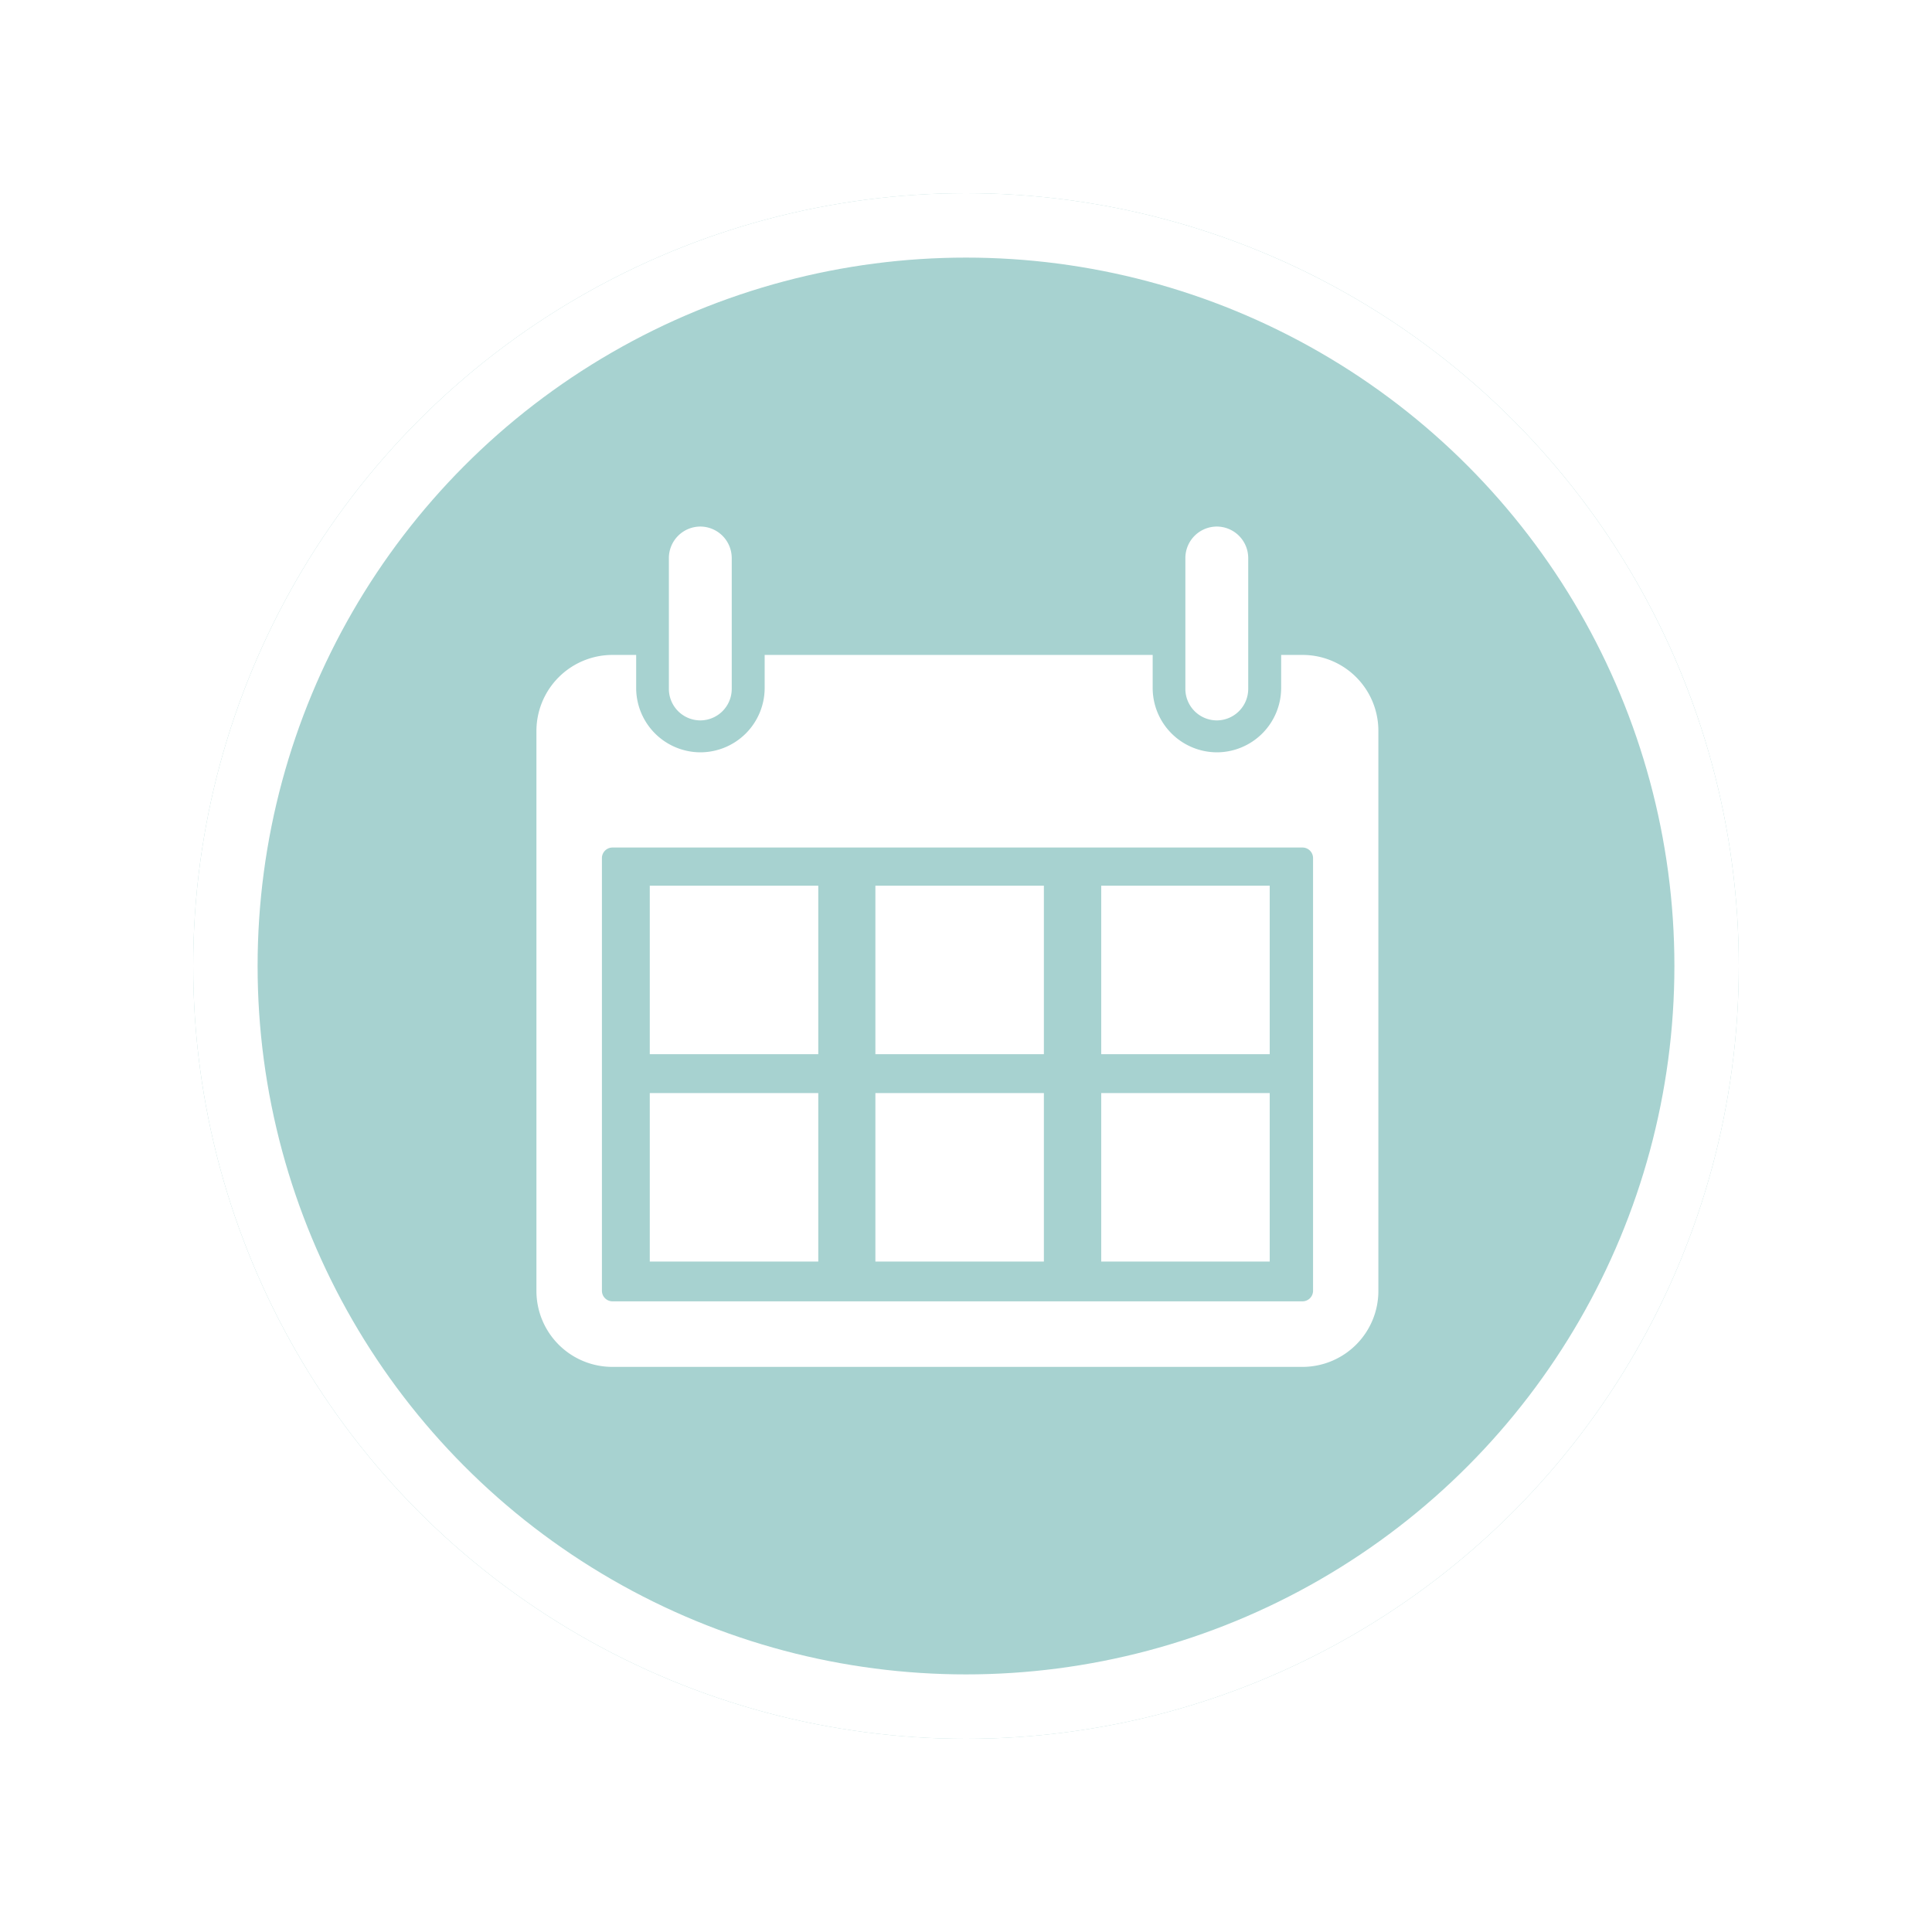 <svg xmlns="http://www.w3.org/2000/svg" xmlns:xlink="http://www.w3.org/1999/xlink" viewBox="-3606 331 90 90">
  <defs>
    <style>
      .cls-1 {
        fill: #a7d2d0;
        stroke: #fff;
        stroke-width: 3px;
      }

      .cls-2 {
        fill: #fff;
      }

      .cls-3 {
        stroke: none;
      }

      .cls-4 {
        fill: none;
      }

      .cls-5 {
        filter: url(#Rectangle_71);
      }

      .cls-6 {
        filter: url(#Rectangle_70);
      }

      .cls-7 {
        filter: url(#Rectangle_69);
      }

      .cls-8 {
        filter: url(#Rectangle_68);
      }

      .cls-9 {
        filter: url(#Rectangle_67);
      }

      .cls-10 {
        filter: url(#Rectangle_66);
      }

      .cls-11 {
        filter: url(#Path_32);
      }

      .cls-12 {
        filter: url(#Path_31);
      }

      .cls-13 {
        filter: url(#Path_30);
      }

      .cls-14 {
        filter: url(#Ellipse_40);
      }
    </style>
    <filter id="Ellipse_40" x="-3606" y="331" width="90" height="90" filterUnits="userSpaceOnUse">
      <feOffset dy="3" input="SourceAlpha"/>
      <feGaussianBlur stdDeviation="3" result="blur"/>
      <feFlood flood-opacity="0.161"/>
      <feComposite operator="in" in2="blur"/>
      <feComposite in="SourceGraphic"/>
    </filter>
    <filter id="Path_30" x="-3583.843" y="346.529" width="20.928" height="27.03" filterUnits="userSpaceOnUse">
      <feOffset dy="3" input="SourceAlpha"/>
      <feGaussianBlur stdDeviation="3" result="blur-2"/>
      <feFlood flood-opacity="0.161"/>
      <feComposite operator="in" in2="blur-2"/>
      <feComposite in="SourceGraphic"/>
    </filter>
    <filter id="Path_31" x="-3559.783" y="346.529" width="20.928" height="27.03" filterUnits="userSpaceOnUse">
      <feOffset dy="3" input="SourceAlpha"/>
      <feGaussianBlur stdDeviation="3" result="blur-3"/>
      <feFlood flood-opacity="0.161"/>
      <feComposite operator="in" in2="blur-3"/>
      <feComposite in="SourceGraphic"/>
    </filter>
    <filter id="Path_32" x="-3590.011" y="352.508" width="57.222" height="51.163" filterUnits="userSpaceOnUse">
      <feOffset dy="3" input="SourceAlpha"/>
      <feGaussianBlur stdDeviation="3" result="blur-4"/>
      <feFlood flood-opacity="0.161"/>
      <feComposite operator="in" in2="blur-4"/>
      <feComposite in="SourceGraphic"/>
    </filter>
    <filter id="Rectangle_66" x="-3584.728" y="363.263" width="25.849" height="25.849" filterUnits="userSpaceOnUse">
      <feOffset dy="3" input="SourceAlpha"/>
      <feGaussianBlur stdDeviation="3" result="blur-5"/>
      <feFlood flood-opacity="0.161"/>
      <feComposite operator="in" in2="blur-5"/>
      <feComposite in="SourceGraphic"/>
    </filter>
    <filter id="Rectangle_67" x="-3574.219" y="363.263" width="25.849" height="25.849" filterUnits="userSpaceOnUse">
      <feOffset dy="3" input="SourceAlpha"/>
      <feGaussianBlur stdDeviation="3" result="blur-6"/>
      <feFlood flood-opacity="0.161"/>
      <feComposite operator="in" in2="blur-6"/>
      <feComposite in="SourceGraphic"/>
    </filter>
    <filter id="Rectangle_68" x="-3563.704" y="363.263" width="25.849" height="25.849" filterUnits="userSpaceOnUse">
      <feOffset dy="3" input="SourceAlpha"/>
      <feGaussianBlur stdDeviation="3" result="blur-7"/>
      <feFlood flood-opacity="0.161"/>
      <feComposite operator="in" in2="blur-7"/>
      <feComposite in="SourceGraphic"/>
    </filter>
    <filter id="Rectangle_69" x="-3584.728" y="372.924" width="25.849" height="25.849" filterUnits="userSpaceOnUse">
      <feOffset dy="3" input="SourceAlpha"/>
      <feGaussianBlur stdDeviation="3" result="blur-8"/>
      <feFlood flood-opacity="0.161"/>
      <feComposite operator="in" in2="blur-8"/>
      <feComposite in="SourceGraphic"/>
    </filter>
    <filter id="Rectangle_70" x="-3574.219" y="372.924" width="25.849" height="25.849" filterUnits="userSpaceOnUse">
      <feOffset dy="3" input="SourceAlpha"/>
      <feGaussianBlur stdDeviation="3" result="blur-9"/>
      <feFlood flood-opacity="0.161"/>
      <feComposite operator="in" in2="blur-9"/>
      <feComposite in="SourceGraphic"/>
    </filter>
    <filter id="Rectangle_71" x="-3563.704" y="372.924" width="25.849" height="25.849" filterUnits="userSpaceOnUse">
      <feOffset dy="3" input="SourceAlpha"/>
      <feGaussianBlur stdDeviation="3" result="blur-10"/>
      <feFlood flood-opacity="0.161"/>
      <feComposite operator="in" in2="blur-10"/>
      <feComposite in="SourceGraphic"/>
    </filter>
  </defs>
  <g id="Group_51" data-name="Group 51" transform="translate(-4389 3)">
    <g class="cls-14" transform="matrix(1, 0, 0, 1, 4389, -3)">
      <g id="Ellipse_40-2" data-name="Ellipse 40" class="cls-1" transform="translate(-3597 337)">
        <circle class="cls-3" cx="36" cy="36" r="36"/>
        <circle class="cls-4" cx="36" cy="36" r="34.5"/>
      </g>
    </g>
    <g id="Group_50" data-name="Group 50" transform="translate(807.989 349.529)">
      <g class="cls-13" transform="matrix(1, 0, 0, 1, 3581.01, -352.53)">
        <path id="Path_30-2" data-name="Path 30" class="cls-2" d="M86.564,9.03h0A1.469,1.469,0,0,1,85.1,7.566v-6.1A1.469,1.469,0,0,1,86.564,0h0a1.469,1.469,0,0,1,1.464,1.464v6.1A1.469,1.469,0,0,1,86.564,9.03Z" transform="translate(-3659.94 352.53)"/>
      </g>
      <g class="cls-12" transform="matrix(1, 0, 0, 1, 3581.01, -352.53)">
        <path id="Path_31-2" data-name="Path 31" class="cls-2" d="M418.564,9.03h0A1.469,1.469,0,0,1,417.1,7.566v-6.1A1.469,1.469,0,0,1,418.564,0h0a1.469,1.469,0,0,1,1.464,1.464v6.1A1.469,1.469,0,0,1,418.564,9.03Z" transform="translate(-3967.88 352.53)"/>
      </g>
      <g class="cls-11" transform="matrix(1, 0, 0, 1, 3581.01, -352.53)">
        <path id="Path_32-2" data-name="Path 32" class="cls-2" d="M35.7,82.5H34.692v1.544A3,3,0,0,1,31.7,87.037h0a3,3,0,0,1-2.993-2.993V82.5H10.632v1.544a3,3,0,0,1-2.993,2.993h0a3,3,0,0,1-2.993-2.993V82.5H3.529A3.545,3.545,0,0,0,0,86.037v26.1a3.538,3.538,0,0,0,3.529,3.529H35.692a3.538,3.538,0,0,0,3.529-3.529v-26.1A3.534,3.534,0,0,0,35.7,82.5Zm.478,29.619a.493.493,0,0,1-.493.493H3.544a.493.493,0,0,1-.493-.493V91.965a.493.493,0,0,1,.493-.493H35.685a.493.493,0,0,1,.493.493Z" transform="translate(-3581.01 276.01)"/>
      </g>
      <g class="cls-10" transform="matrix(1, 0, 0, 1, 3581.01, -352.53)">
        <rect id="Rectangle_66-2" data-name="Rectangle 66" class="cls-2" width="7.849" height="7.849" transform="translate(-3575.73 369.26)"/>
      </g>
      <g class="cls-9" transform="matrix(1, 0, 0, 1, 3581.01, -352.53)">
        <rect id="Rectangle_67-2" data-name="Rectangle 67" class="cls-2" width="7.849" height="7.849" transform="translate(-3565.22 369.26)"/>
      </g>
      <g class="cls-8" transform="matrix(1, 0, 0, 1, 3581.01, -352.53)">
        <rect id="Rectangle_68-2" data-name="Rectangle 68" class="cls-2" width="7.849" height="7.849" transform="translate(-3554.7 369.26)"/>
      </g>
      <g class="cls-7" transform="matrix(1, 0, 0, 1, 3581.01, -352.53)">
        <rect id="Rectangle_69-2" data-name="Rectangle 69" class="cls-2" width="7.849" height="7.849" transform="translate(-3575.73 378.92)"/>
      </g>
      <g class="cls-6" transform="matrix(1, 0, 0, 1, 3581.01, -352.53)">
        <rect id="Rectangle_70-2" data-name="Rectangle 70" class="cls-2" width="7.849" height="7.849" transform="translate(-3565.22 378.92)"/>
      </g>
      <g class="cls-5" transform="matrix(1, 0, 0, 1, 3581.01, -352.53)">
        <rect id="Rectangle_71-2" data-name="Rectangle 71" class="cls-2" width="7.849" height="7.849" transform="translate(-3554.7 378.92)"/>
      </g>
    </g>
  </g>
</svg>